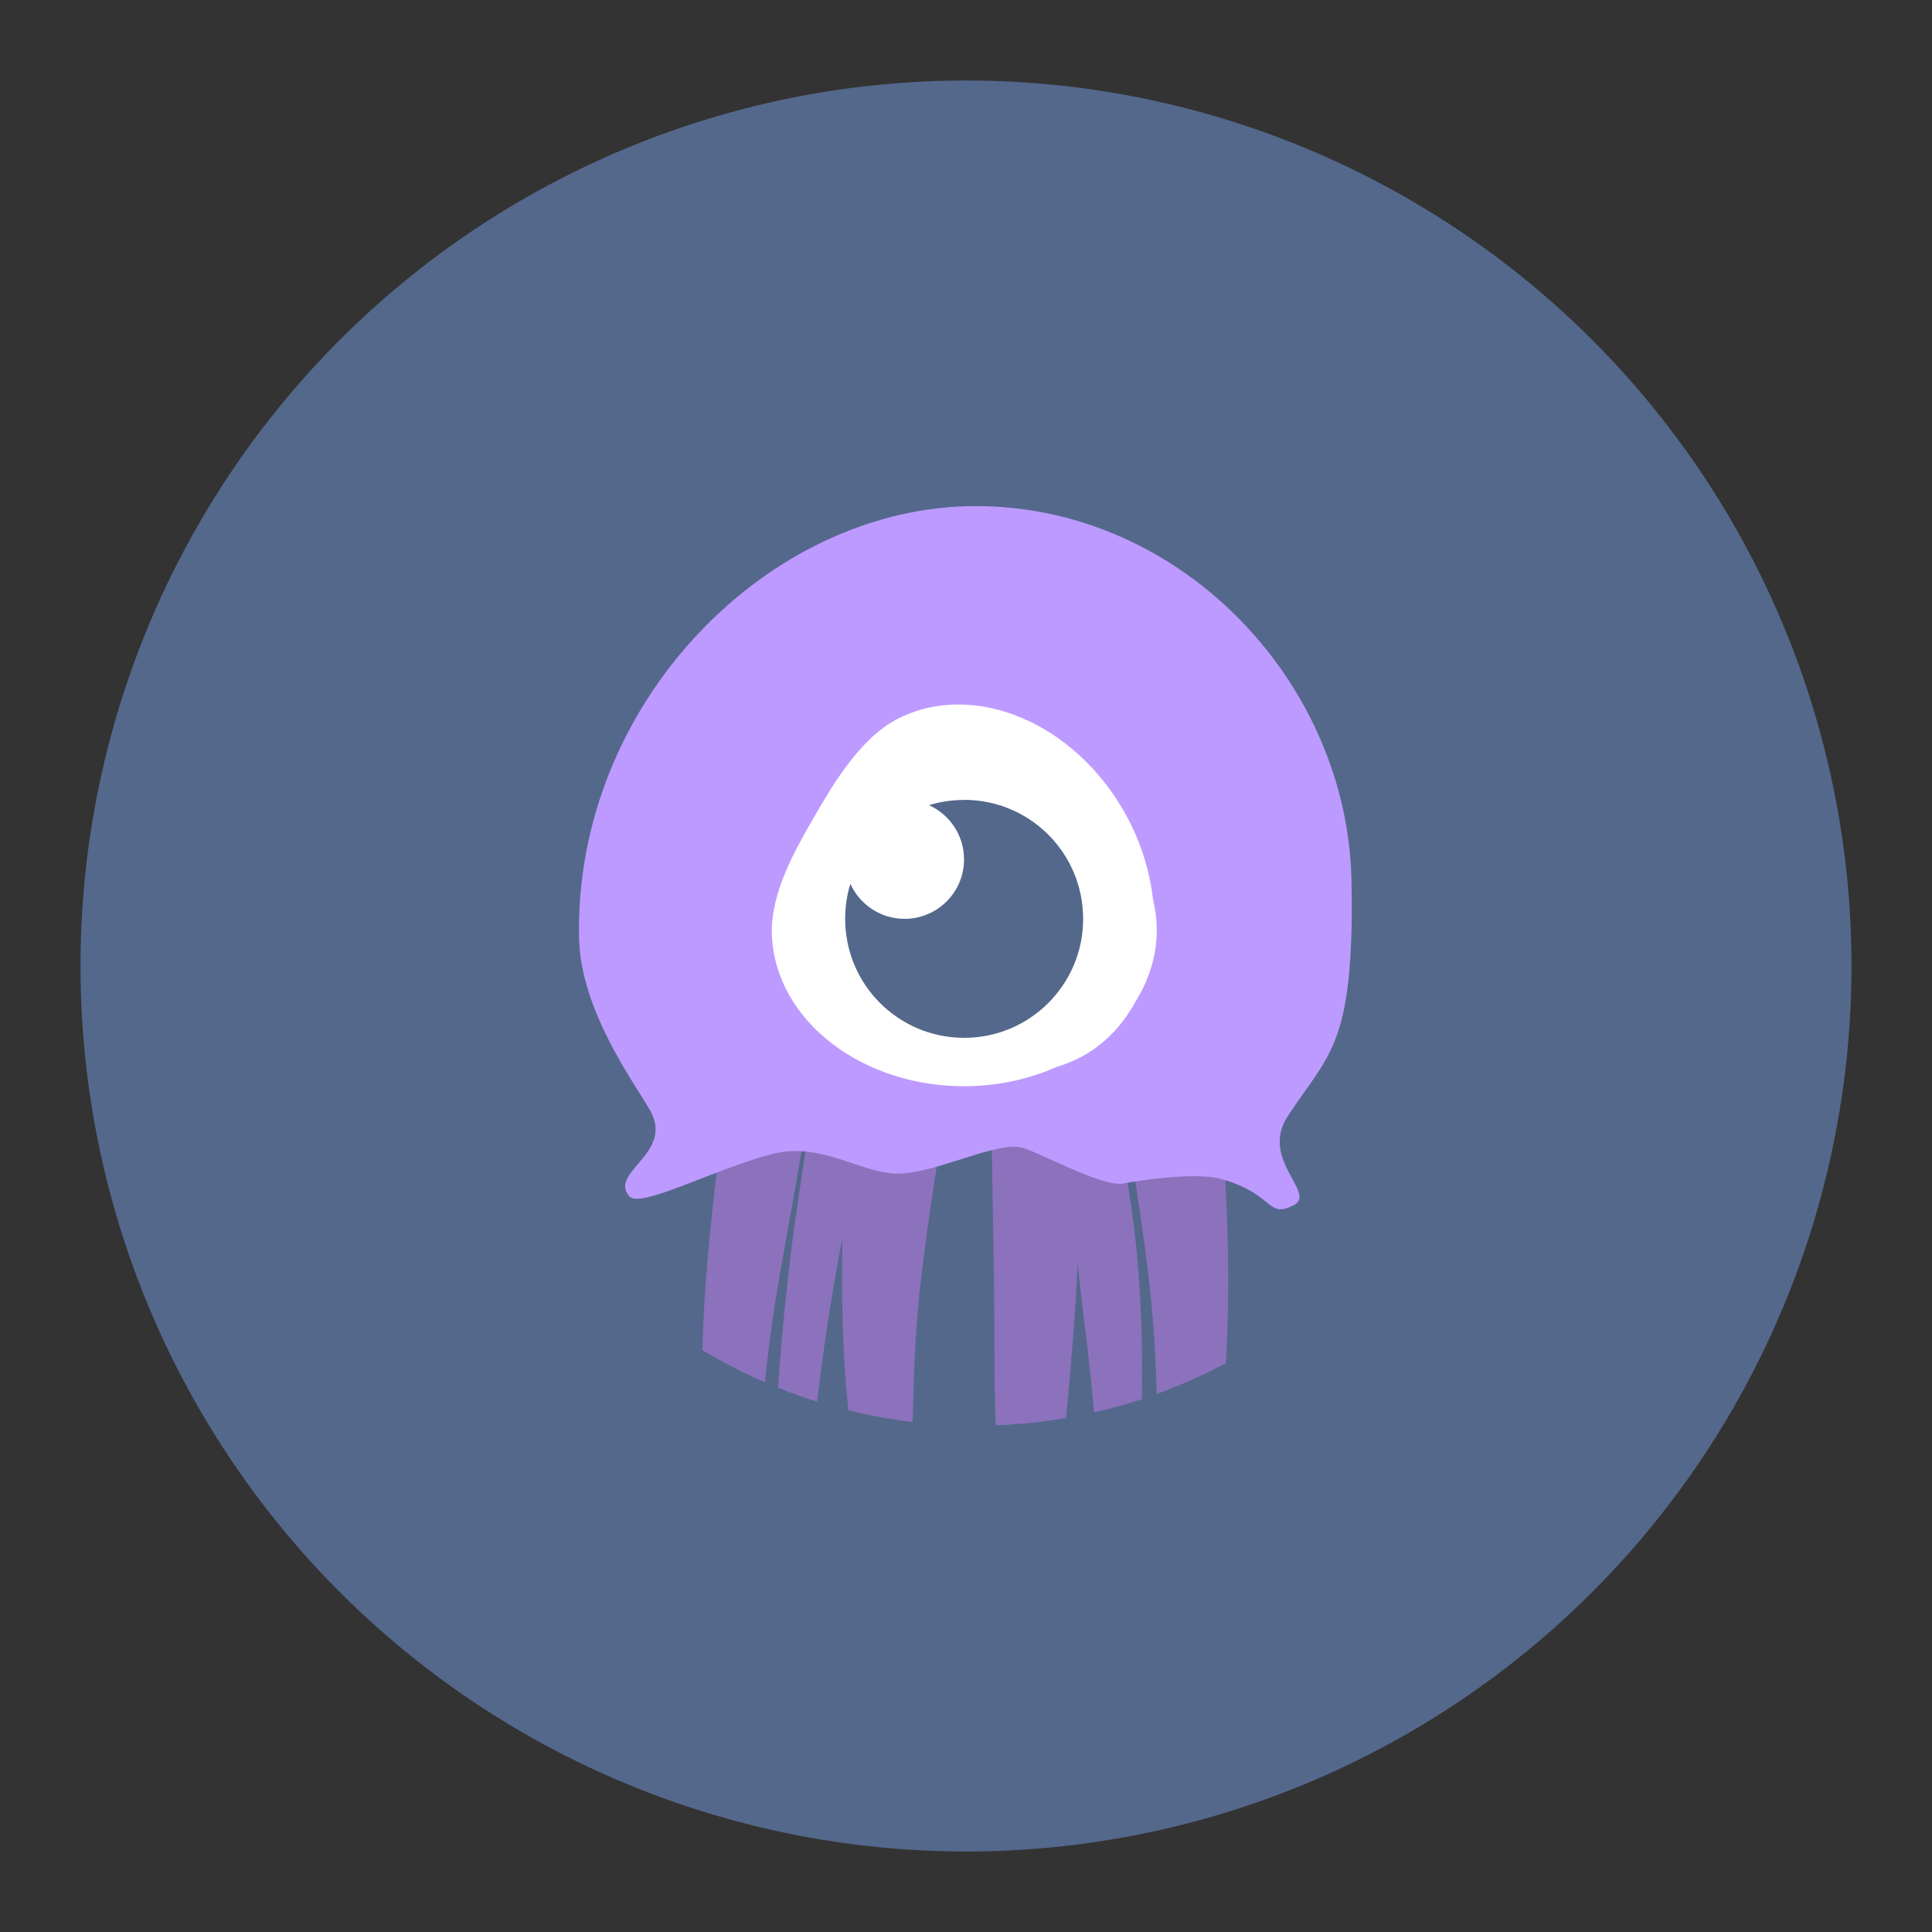 <?xml version="1.0" encoding="UTF-8"?>
<svg version="1.1" viewBox="0 0 192 192" xmlns="http://www.w3.org/2000/svg" xmlns:xlink="http://www.w3.org/1999/xlink">
 <rect x="0" y="0" width="192" height="192" fill="#333333" stroke="none"/>
 <defs>
  <style>.cls-1 {
        fill: url(#linear-gradient-8);
        fill-rule: evenodd;
      }

      .cls-1,
      .cls-2,
      .cls-3,
      .cls-4,
      .cls-5,
      .cls-6,
      .cls-7,
      .cls-8,
      .cls-9,
      .cls-10,
      .cls-11,
      .cls-12,
      .cls-13 {
        stroke-width: 0px;
      }

      .cls-2 {
        fill: url(#linear-gradient);
      }

      .cls-3 {
        fill: url(#linear-gradient-6);
      }

      .cls-14,
      .cls-6 {
        isolation: isolate;
      }

      .cls-4 {
        fill: url(#linear-gradient-5);
      }

      .cls-5 {
        fill: none;
      }

      .cls-6 {
        fill: #000b25;
      }

      .cls-7 {
        fill: url(#linear-gradient-2);
      }

      .cls-8 {
        fill: url(#linear-gradient-7);
      }

      .cls-9 {
        fill: url(#linear-gradient-3);
      }

      .cls-15 {
        clip-path: url(#clippath);
      }

      .cls-10 {
        fill: url(#linear-gradient-9);
      }

      .cls-11 {
        fill: #fff;
      }

      .cls-12 {
        fill: url(#linear-gradient-10);
      }

      .cls-13 {
        fill: url(#linear-gradient-4);
      }</style>
  <clipPath id="clippath">
   <path class="cls-5" d="M96.1,48c0,26.31-21.18,47.71-47.48,48C22.31,96.28.68,75.33.11,49.03-.45,22.73,20.26.87,46.56.03c26.3-.85,48.37,19.63,49.5,45.92"/>
  </clipPath>
  <linearGradient id="linear-gradient" x1="-1933.3" x2="-1935.8" y1="3162.9" y2="3187.3" gradientTransform="translate(3418.3 -5462.7) scale(1.75)" gradientUnits="userSpaceOnUse">
   <stop stop-color="#502d95" offset="0"/>
   <stop stop-color="#6d37ac" offset=".1"/>
   <stop stop-color="#6786d1" offset=".57"/>
  </linearGradient>
  <linearGradient id="linear-gradient-2" x1="-1918.6" x2="-1921.1" y1="3164.4" y2="3188.8" xlink:href="#linear-gradient"/>
  <linearGradient id="linear-gradient-3" x1="-1470.1" x2="-1470.1" y1="2952.5" y2="2974.8" gradientTransform="translate(3181.9 -6186.4) scale(2.12)" gradientUnits="userSpaceOnUse">
   <stop stop-color="#763dcd" offset="0"/>
   <stop stop-color="#8d61eb" offset=".22"/>
   <stop stop-color="#8c86ec" offset=".37"/>
   <stop stop-color="#748ce8" offset=".64"/>
   <stop stop-color="#6ba1e6" offset=".9"/>
  </linearGradient>
  <linearGradient id="linear-gradient-4" x1="-1481.2" x2="-1481.2" y2="2974.8" xlink:href="#linear-gradient-3"/>
  <linearGradient id="linear-gradient-5" x1="-1487" x2="-1487" y1="2952.5" y2="2974.8" xlink:href="#linear-gradient-3"/>
  <linearGradient id="linear-gradient-6" x1="-1475.9" x2="-1475.9" y2="2974.8" xlink:href="#linear-gradient-3"/>
  <linearGradient id="linear-gradient-7" x1="-1394.6" x2="-1366.7" y1="3099.4" y2="3130.3" gradientTransform="matrix(1.79 0 0 1.79 2528.4 -5512.2)" gradientUnits="userSpaceOnUse">
   <stop stop-color="#c395fc" offset="0"/>
   <stop stop-color="#4f65f5" offset="1"/>
  </linearGradient>
  <linearGradient id="linear-gradient-8" x1="-2155.7" x2="-2155.7" y1="6519.5" y2="6560.2" gradientTransform="matrix(.51 0 0 .51 1133 -3304.3)" gradientUnits="userSpaceOnUse">
   <stop stop-color="#fff" stop-opacity=".4" offset="0"/>
   <stop stop-color="#fff" stop-opacity="0" offset="1"/>
  </linearGradient>
  <linearGradient id="linear-gradient-9" x1="-1550" x2="-1575.1" y1="4189.3" y2="4207.7" gradientTransform="matrix(1.02 0 0 1.02 1639.3 -4232.3)" gradientUnits="userSpaceOnUse">
   <stop stop-color="#f9f9f9" offset="0"/>
   <stop stop-color="#f9f9f9" stop-opacity="0" offset="1"/>
  </linearGradient>
  <linearGradient id="linear-gradient-10" x1="-1117.1" x2="-1105" y1="3503.7" y2="3516.1" gradientTransform="matrix(1.43 0 0 1.43 1637 -4967.8)" gradientUnits="userSpaceOnUse">
   <stop stop-color="#0043a2" offset="0"/>
   <stop stop-color="#00133a" offset="1"/>
  </linearGradient>
 </defs>
 <circle class="a" cx="96" cy="96" r="88" style="fill:#54688c"/>
 <g transform="matrix(1.1 0 0 1.1 -218.09 45.167)">
  <g transform="translate(238.3 -8.259)">
   <g class="cls-15" clip-path="url(#clippath)">
    <path class="cls-2" d="m38.05 70.69-5.06-1.13s-1.17 7.43-1.61 11.15c-0.71 6.02-1.57 14.34-1.23 20.71 0.37 7.01 2.29 13.76 2.92 13.76s-0.34-4.29 0.1-13.75c0.29-6.3 1.33-13.87 2.58-20.72 0.62-3.38 2.42-10.02 2.42-10.02z" style="fill:#8c72bd"/>
    <path class="cls-7" d="m59.41 70.16h1.55c2.08 7.76 2.47 18.96 2.02 27.4-0.49 9.29-3.03 18.23-3.87 18.23s0.45-5.69-0.13-18.21c-0.39-8.35-2.16-16.2-2.35-27.41h2.78z" style="fill:#8c72bd"/>
    <path class="cls-9" d="m64.09 45.86h2.49c3.33 12.42 4.89 30.36 4.17 43.88-0.79 14.88-4.85 29.2-6.2 29.2s0.71-9.11-0.21-29.17c-0.62-13.38-4.41-25.95-4.7-43.91h4.46z" style="fill:#8c72bd"/>
    <path class="cls-13" d="m42.87 45.59h-2.49c-3.33 12.42-4.89 30.36-4.17 43.88 0.79 14.88 4.85 29.2 6.2 29.2s-0.71-9.11 0.21-29.17c0.62-13.38 4.41-25.95 4.7-43.91h-4.46z" style="fill:#8c72bd"/>
    <path class="cls-4" d="m35.18 39.95-5.67-2.02s-2.08 13.26-2.87 19.92c-1.26 10.75-3.75 25.61-3.14 36.99 0.67 12.53 4.09 24.58 5.22 24.58s-0.6-7.67 0.18-24.56c0.52-11.26 3.97-21.94 5.14-37.01 0.47-5.99 1.37-17.9 1.37-17.9z" style="fill:#8c72bd"/>
    <path class="cls-3" d="m53.91 45.86-5.11 0.87s0.68 9.93 0.68 15.58c0 9.16 0.36 18.42 0.33 28.03-0.03 11.05 1.81 29.55 2.77 29.55s4.06-23.82 4.72-38.06c0.44-9.5-0.97-17.84-1.22-23.52-0.22-5.06-0.93-11.88-0.93-11.88l-1.25-0.58z" style="fill:#8c72bd"/>
    <path class="cls-8" d="m82.09 48.88c0 12.9-2.19 13.68-5.78 19.15-2.58 3.92 2.64 6.96 0.55 8.04-2.5 1.29-1.71-1.05-6.67-2.38-2.15-0.57-6.84 0.06-8.74 0.43-1.88 0.36-7.61-2.83-9.14-3.24-2.27-0.61-7.84 2.35-11.23 2.35s-6.94-2.96-11.46-1.75c-5.36 1.44-11.83 4.94-12.81 3.79-1.88-2.19 4.1-3.86 1.88-7.76-1.4-2.47-6.27-8.98-6.41-15.56-0.45-21.16 17.07-39.03 35.84-39.03s33.95 16.28 33.95 34.49" style="fill:#bd9aff"/>
    <path class="cls-10" d="m62.12 58.41c-1.09 1.78-2.57 3.21-4.32 4.19-0.75 0.41-1.54 0.74-2.36 0.98-2.45 1.1-5.2 1.69-7.99 1.75-9.53 0.17-17.44-5.92-17.75-13.65-0.15-3.79 2.11-7.72 3.86-10.75 1.48-2.56 4.03-6.97 7.39-8.73 6.85-3.6 16.08 0.21 20.7 8.55 1.34 2.42 2.19 5.07 2.48 7.71 0.21 0.86 0.33 1.74 0.34 2.62 0.03 2.29-0.63 4.55-1.91 6.58-0.13 0.26-0.27 0.51-0.42 0.75z" style="fill:#fff"/>
    <path class="cls-12" d="m47.07 39.46c5.94 0 10.75 4.81 10.75 10.75s-4.81 10.75-10.75 10.75-10.75-4.81-10.75-10.75c0-1.1 0.16-2.16 0.47-3.17 0.84 1.87 2.72 3.17 4.9 3.17 2.97 0 5.37-2.41 5.37-5.37 0-2.18-1.3-4.06-3.17-4.9 1-0.31 2.06-0.47 3.17-0.47h0.01z" style="fill:#54688c"/>
   </g>
  </g>
 </g>
</svg>
